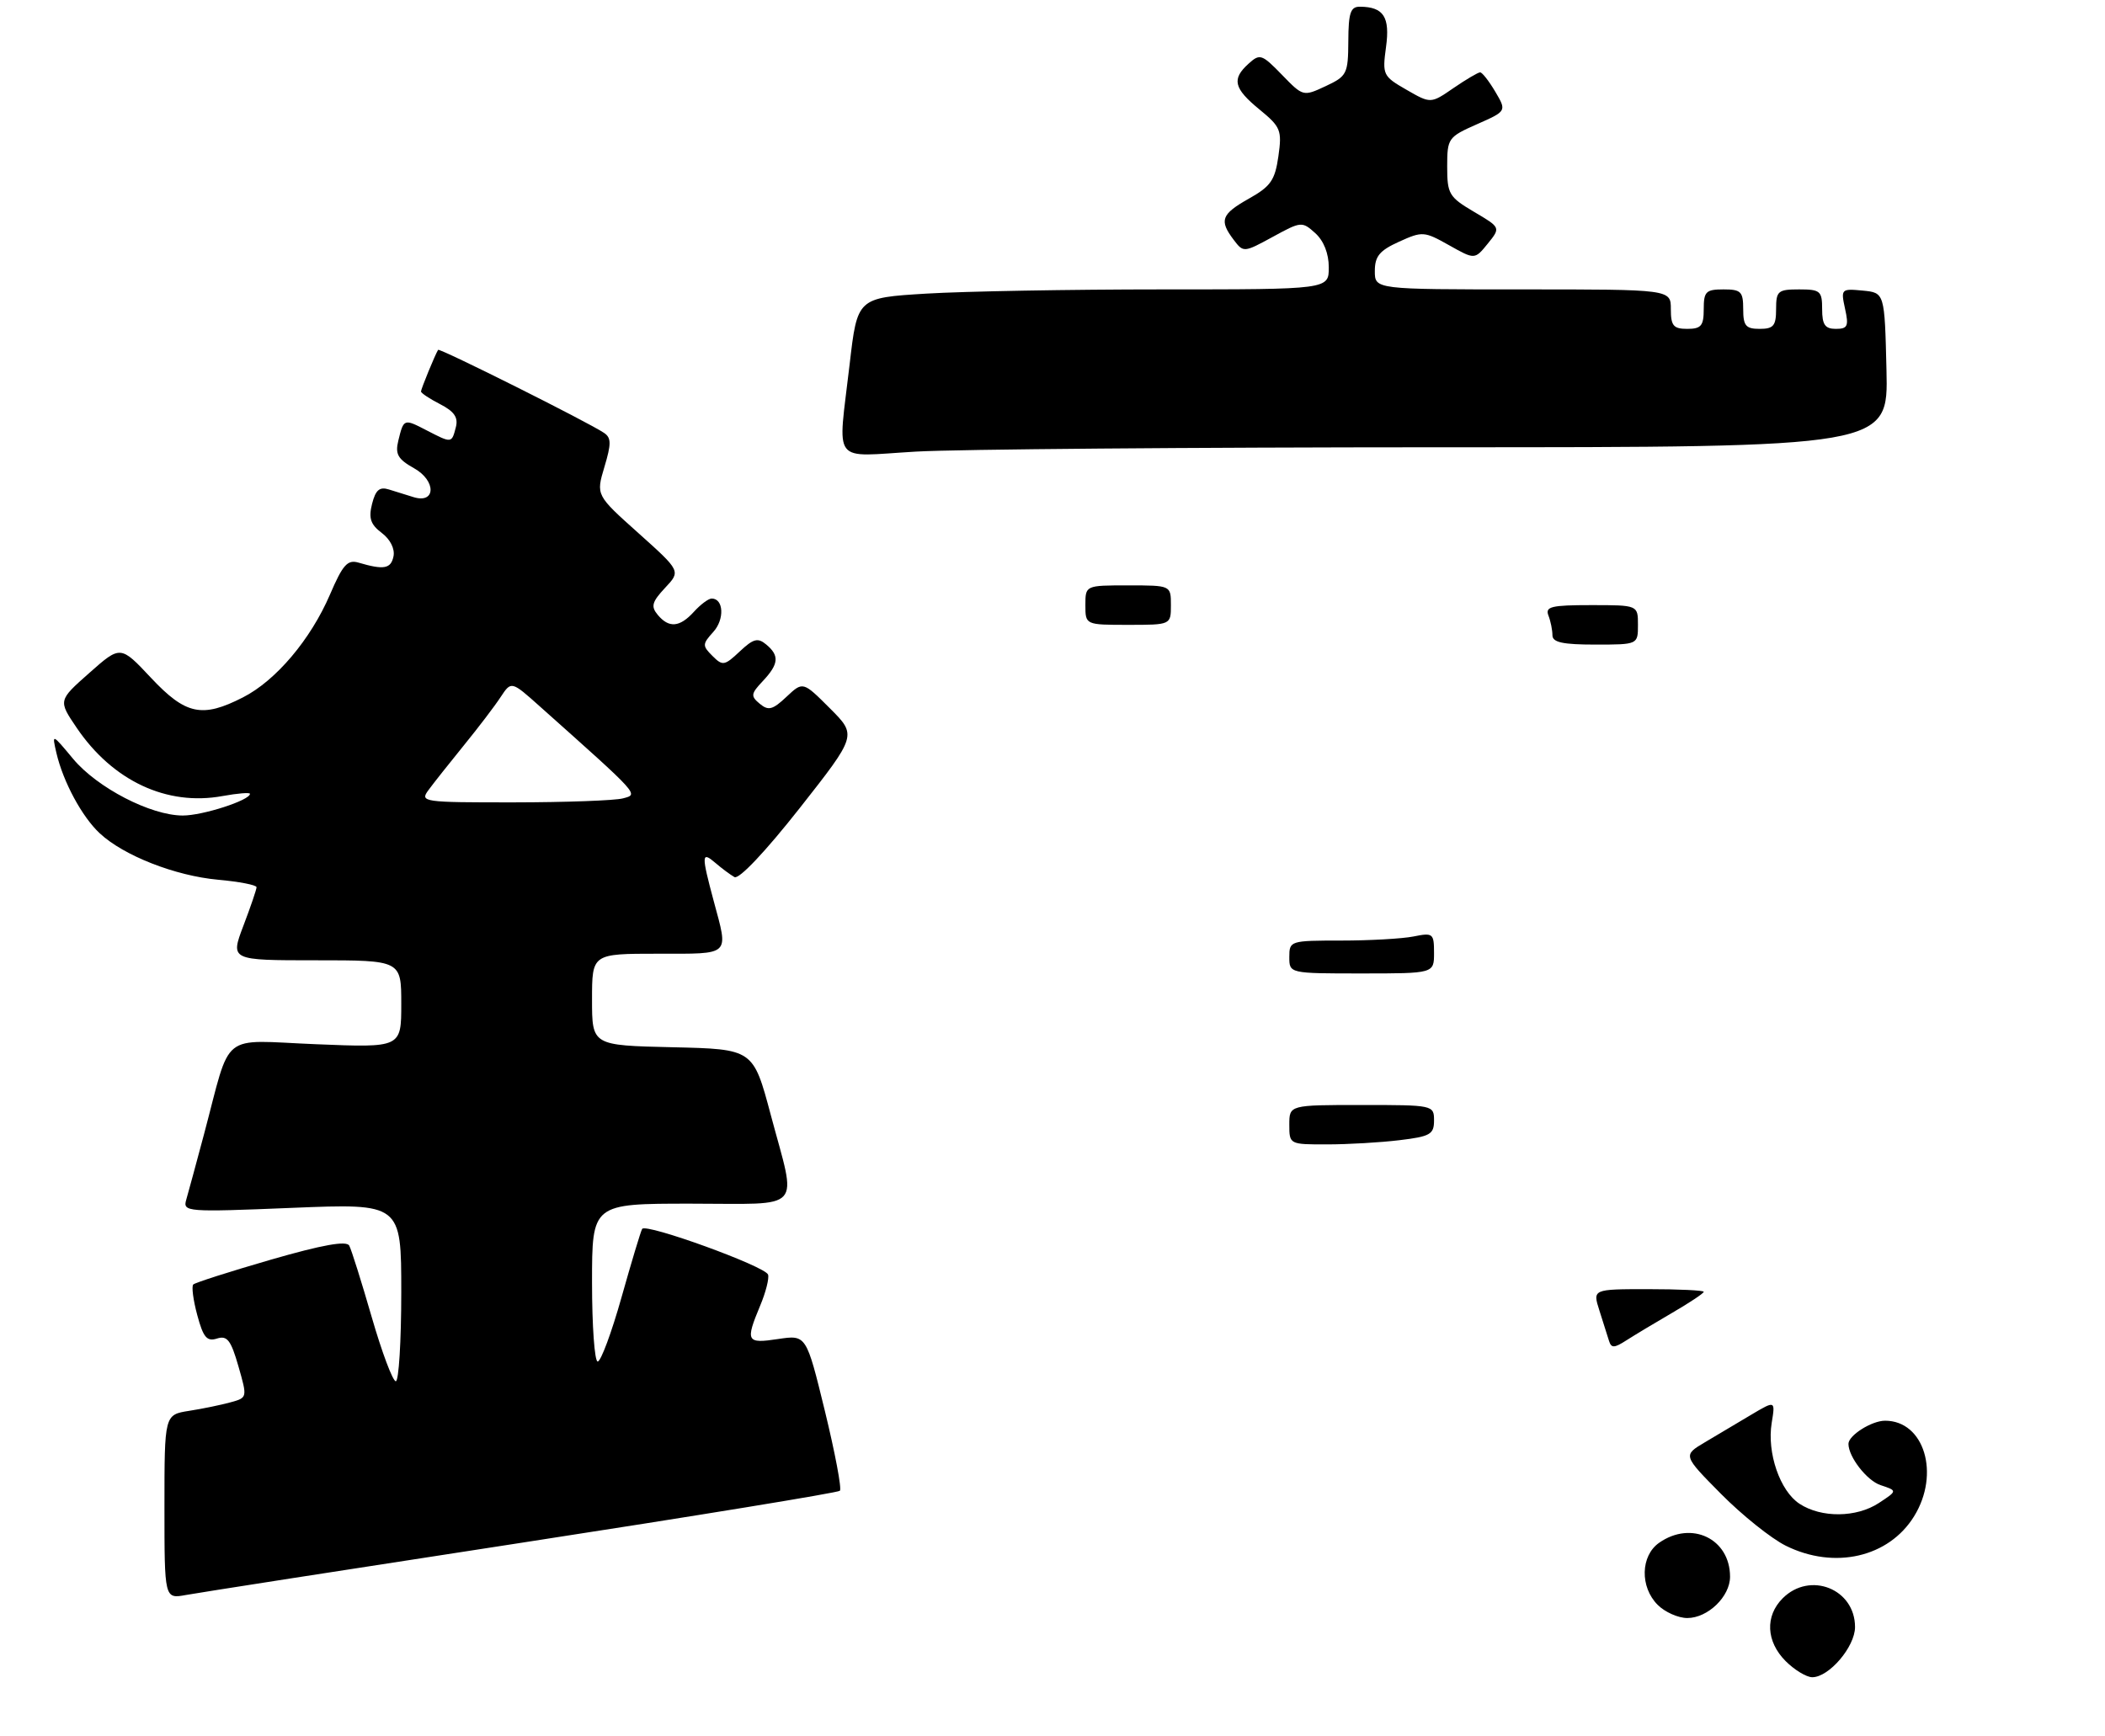 <?xml version="1.0" encoding="UTF-8" standalone="no"?>
<!DOCTYPE svg PUBLIC "-//W3C//DTD SVG 1.1//EN" "http://www.w3.org/Graphics/SVG/1.1/DTD/svg11.dtd" >
<svg xmlns="http://www.w3.org/2000/svg" xmlns:xlink="http://www.w3.org/1999/xlink" version="1.1" viewBox="0 0 320 264">
 <g >
 <path fill="currentColor"
d=" M 79.32 234.55 C 105.62 230.50 127.38 226.95 127.68 226.65 C 127.98 226.35 126.95 220.90 125.40 214.53 C 122.57 202.94 122.57 202.94 118.29 203.58 C 113.47 204.31 113.29 203.96 115.55 198.53 C 116.41 196.49 116.95 194.35 116.76 193.79 C 116.34 192.52 98.16 185.93 97.62 186.84 C 97.40 187.20 95.99 191.89 94.48 197.25 C 92.97 202.61 91.34 207.00 90.86 207.00 C 90.39 207.00 90.00 201.60 90.00 195.00 C 90.00 183.00 90.00 183.00 105.00 183.00 C 122.44 183.00 121.15 184.43 117.17 169.50 C 114.50 159.50 114.50 159.50 102.25 159.22 C 90.00 158.94 90.00 158.94 90.00 151.97 C 90.00 145.00 90.00 145.00 100.00 145.00 C 111.21 145.00 110.76 145.42 108.50 137.00 C 106.61 129.95 106.63 129.37 108.75 131.19 C 109.71 132.02 111.02 132.99 111.65 133.35 C 112.34 133.73 116.31 129.53 121.54 122.90 C 130.27 111.80 130.27 111.80 126.17 107.70 C 122.06 103.59 122.06 103.59 119.56 105.94 C 117.46 107.92 116.81 108.09 115.50 107.00 C 114.09 105.83 114.14 105.48 115.97 103.54 C 118.40 100.95 118.51 99.67 116.47 97.98 C 115.20 96.92 114.52 97.10 112.45 99.05 C 110.13 101.23 109.85 101.27 108.30 99.72 C 106.75 98.17 106.76 97.93 108.44 96.07 C 110.17 94.16 110.01 91.00 108.19 91.00 C 107.70 91.00 106.50 91.90 105.50 93.00 C 103.33 95.39 101.69 95.53 99.98 93.47 C 98.92 92.20 99.11 91.51 101.10 89.38 C 103.50 86.83 103.50 86.83 97.05 81.05 C 90.60 75.28 90.60 75.28 91.88 71.00 C 92.94 67.47 92.93 66.56 91.83 65.82 C 89.47 64.21 66.79 52.87 66.60 53.19 C 66.13 53.95 64.00 59.14 64.00 59.52 C 64.00 59.76 65.31 60.63 66.91 61.45 C 69.08 62.57 69.69 63.48 69.29 64.98 C 68.66 67.41 68.68 67.40 64.86 65.43 C 61.39 63.63 61.37 63.64 60.55 67.00 C 60.05 69.05 60.48 69.81 62.96 71.20 C 66.34 73.10 66.26 76.64 62.86 75.58 C 61.84 75.26 60.16 74.74 59.13 74.42 C 57.70 73.97 57.10 74.48 56.56 76.61 C 56.01 78.79 56.33 79.74 58.04 81.03 C 59.33 82.00 60.05 83.45 59.82 84.58 C 59.43 86.48 58.36 86.68 54.50 85.54 C 52.83 85.05 52.11 85.85 50.16 90.40 C 47.22 97.23 41.94 103.48 36.93 106.03 C 30.73 109.20 28.23 108.67 22.96 103.06 C 18.32 98.11 18.32 98.11 13.58 102.31 C 8.84 106.50 8.84 106.50 11.67 110.67 C 17.14 118.73 25.37 122.58 33.82 121.03 C 36.12 120.61 38.00 120.46 38.00 120.69 C 38.00 121.67 30.79 124.00 27.78 123.99 C 22.91 123.98 14.80 119.78 11.12 115.38 C 7.89 111.50 7.89 111.50 8.58 114.50 C 9.61 118.88 12.46 124.18 15.17 126.70 C 18.79 130.08 26.64 133.16 33.14 133.75 C 36.36 134.04 39.00 134.55 39.00 134.89 C 39.00 135.22 38.10 137.86 37.00 140.75 C 35.01 146.00 35.01 146.00 48.00 146.00 C 61.00 146.00 61.00 146.00 61.00 152.64 C 61.00 159.29 61.00 159.29 48.04 158.76 C 33.23 158.16 35.25 156.54 31.00 172.50 C 29.82 176.90 28.62 181.36 28.31 182.41 C 27.78 184.25 28.33 184.30 44.38 183.64 C 61.00 182.96 61.00 182.96 61.00 196.48 C 61.00 203.92 60.62 210.00 60.17 210.00 C 59.71 210.00 58.06 205.61 56.51 200.25 C 54.96 194.89 53.42 189.99 53.09 189.38 C 52.68 188.60 49.03 189.25 41.20 191.51 C 34.98 193.31 29.66 195.01 29.38 195.29 C 29.10 195.57 29.37 197.67 29.99 199.95 C 30.90 203.34 31.45 203.99 32.98 203.51 C 34.53 203.01 35.10 203.74 36.24 207.71 C 37.61 212.49 37.61 212.50 35.06 213.20 C 33.65 213.59 30.81 214.18 28.75 214.50 C 25.00 215.09 25.00 215.09 25.00 229.09 C 25.00 243.09 25.00 243.09 28.25 242.50 C 30.04 242.17 53.02 238.59 79.32 234.55 Z  M 218.78 68.00 C 287.06 68.00 287.06 68.00 286.78 56.25 C 286.50 44.50 286.50 44.50 283.16 44.18 C 279.90 43.87 279.83 43.94 280.48 46.93 C 281.07 49.59 280.88 50.00 279.08 50.00 C 277.44 50.00 277.00 49.37 277.00 47.00 C 277.00 44.24 276.72 44.00 273.50 44.00 C 270.28 44.00 270.00 44.24 270.00 47.00 C 270.00 49.53 269.61 50.00 267.50 50.00 C 265.39 50.00 265.00 49.53 265.00 47.00 C 265.00 44.33 264.67 44.00 262.00 44.00 C 259.33 44.00 259.00 44.33 259.00 47.00 C 259.00 49.53 258.61 50.00 256.50 50.00 C 254.39 50.00 254.00 49.53 254.00 47.00 C 254.00 44.00 254.00 44.00 231.50 44.00 C 209.00 44.00 209.00 44.00 209.00 41.21 C 209.00 38.96 209.72 38.09 212.68 36.75 C 216.23 35.14 216.51 35.16 220.28 37.28 C 224.19 39.48 224.19 39.48 226.17 37.04 C 228.14 34.60 228.14 34.60 224.07 32.20 C 220.28 29.96 220.00 29.49 220.00 25.34 C 220.00 21.02 220.14 20.83 224.52 18.89 C 229.05 16.89 229.05 16.89 227.31 13.94 C 226.35 12.32 225.32 11.00 225.01 11.00 C 224.70 11.00 222.88 12.07 220.97 13.38 C 217.50 15.77 217.50 15.77 213.80 13.64 C 210.23 11.59 210.13 11.37 210.70 7.16 C 211.33 2.59 210.34 1.05 206.75 1.02 C 205.31 1.00 204.99 1.92 204.97 6.25 C 204.94 11.24 204.76 11.58 201.52 13.10 C 198.11 14.69 198.09 14.68 194.87 11.36 C 191.83 8.23 191.52 8.13 189.82 9.67 C 187.21 12.02 187.54 13.43 191.47 16.65 C 194.70 19.30 194.90 19.80 194.34 23.76 C 193.82 27.40 193.17 28.34 189.87 30.19 C 185.65 32.57 185.30 33.50 187.55 36.47 C 189.02 38.41 189.09 38.41 193.47 36.02 C 197.80 33.65 197.94 33.64 199.95 35.45 C 201.24 36.62 202.00 38.55 202.00 40.65 C 202.00 44.00 202.00 44.00 176.66 44.00 C 162.72 44.00 146.59 44.29 140.82 44.64 C 130.33 45.28 130.33 45.28 129.16 55.39 C 127.36 70.95 126.19 69.41 139.25 68.66 C 145.44 68.30 181.23 68.01 218.78 68.00 Z  M 271.45 252.55 C 268.48 249.57 268.30 245.70 271.00 243.00 C 275.15 238.85 282.00 241.57 282.00 247.37 C 282.00 250.36 278.05 255.00 275.50 255.00 C 274.62 255.00 272.80 253.90 271.45 252.55 Z  M 252.00 244.00 C 249.28 241.28 249.39 236.54 252.22 234.56 C 257.13 231.12 263.00 233.94 263.00 239.72 C 263.00 242.74 259.62 246.00 256.50 246.00 C 255.12 246.00 253.10 245.10 252.00 244.00 Z  M 271.48 235.01 C 269.26 233.91 264.84 230.37 261.64 227.14 C 255.83 221.27 255.83 221.27 259.16 219.29 C 261.00 218.20 264.16 216.32 266.19 215.11 C 269.89 212.91 269.89 212.91 269.33 216.34 C 268.59 220.88 270.59 226.69 273.56 228.63 C 276.87 230.80 282.21 230.75 285.61 228.52 C 288.46 226.65 288.46 226.65 285.87 225.79 C 283.80 225.10 281.00 221.50 281.00 219.52 C 281.00 218.23 284.53 216.00 286.57 216.00 C 292.52 216.00 294.97 224.07 290.98 230.53 C 287.13 236.77 278.87 238.67 271.48 235.01 Z  M 244.60 203.86 C 244.37 203.11 243.71 201.04 243.14 199.25 C 242.10 196.00 242.10 196.00 250.55 196.00 C 255.20 196.00 259.00 196.18 259.00 196.40 C 259.00 196.63 256.86 198.05 254.25 199.57 C 251.64 201.09 248.49 202.98 247.26 203.77 C 245.40 204.97 244.95 204.99 244.60 203.86 Z  M 196.00 171.00 C 196.00 168.00 196.00 168.00 207.00 168.00 C 217.89 168.00 218.00 168.02 218.00 170.36 C 218.00 172.46 217.42 172.79 212.75 173.35 C 209.86 173.70 204.91 173.99 201.75 173.99 C 196.03 174.00 196.00 173.99 196.00 171.00 Z  M 196.00 145.50 C 196.00 143.04 196.14 143.00 203.88 143.00 C 208.21 143.00 213.16 142.72 214.88 142.38 C 217.84 141.78 218.00 141.91 218.00 144.88 C 218.00 148.00 218.00 148.00 207.00 148.00 C 196.00 148.00 196.00 148.00 196.00 145.50 Z  M 236.00 96.58 C 236.00 95.80 235.73 94.45 235.39 93.58 C 234.87 92.23 235.82 92.00 241.89 92.00 C 249.00 92.00 249.00 92.00 249.00 95.00 C 249.00 98.00 249.00 98.00 242.50 98.00 C 237.56 98.00 236.00 97.66 236.00 96.58 Z  M 165.00 92.00 C 165.00 89.00 165.00 89.00 171.50 89.00 C 178.00 89.00 178.00 89.00 178.00 92.00 C 178.00 95.00 178.00 95.00 171.50 95.00 C 165.00 95.00 165.00 95.00 165.00 92.00 Z  M 65.13 120.13 C 65.88 119.10 68.30 116.05 70.50 113.34 C 72.70 110.64 75.23 107.32 76.11 105.97 C 77.73 103.52 77.73 103.52 82.11 107.44 C 97.40 121.08 97.09 120.74 94.71 121.38 C 93.50 121.71 86.03 121.98 78.13 121.99 C 64.27 122.00 63.80 121.93 65.13 120.13 Z "/>
</g>
</svg>